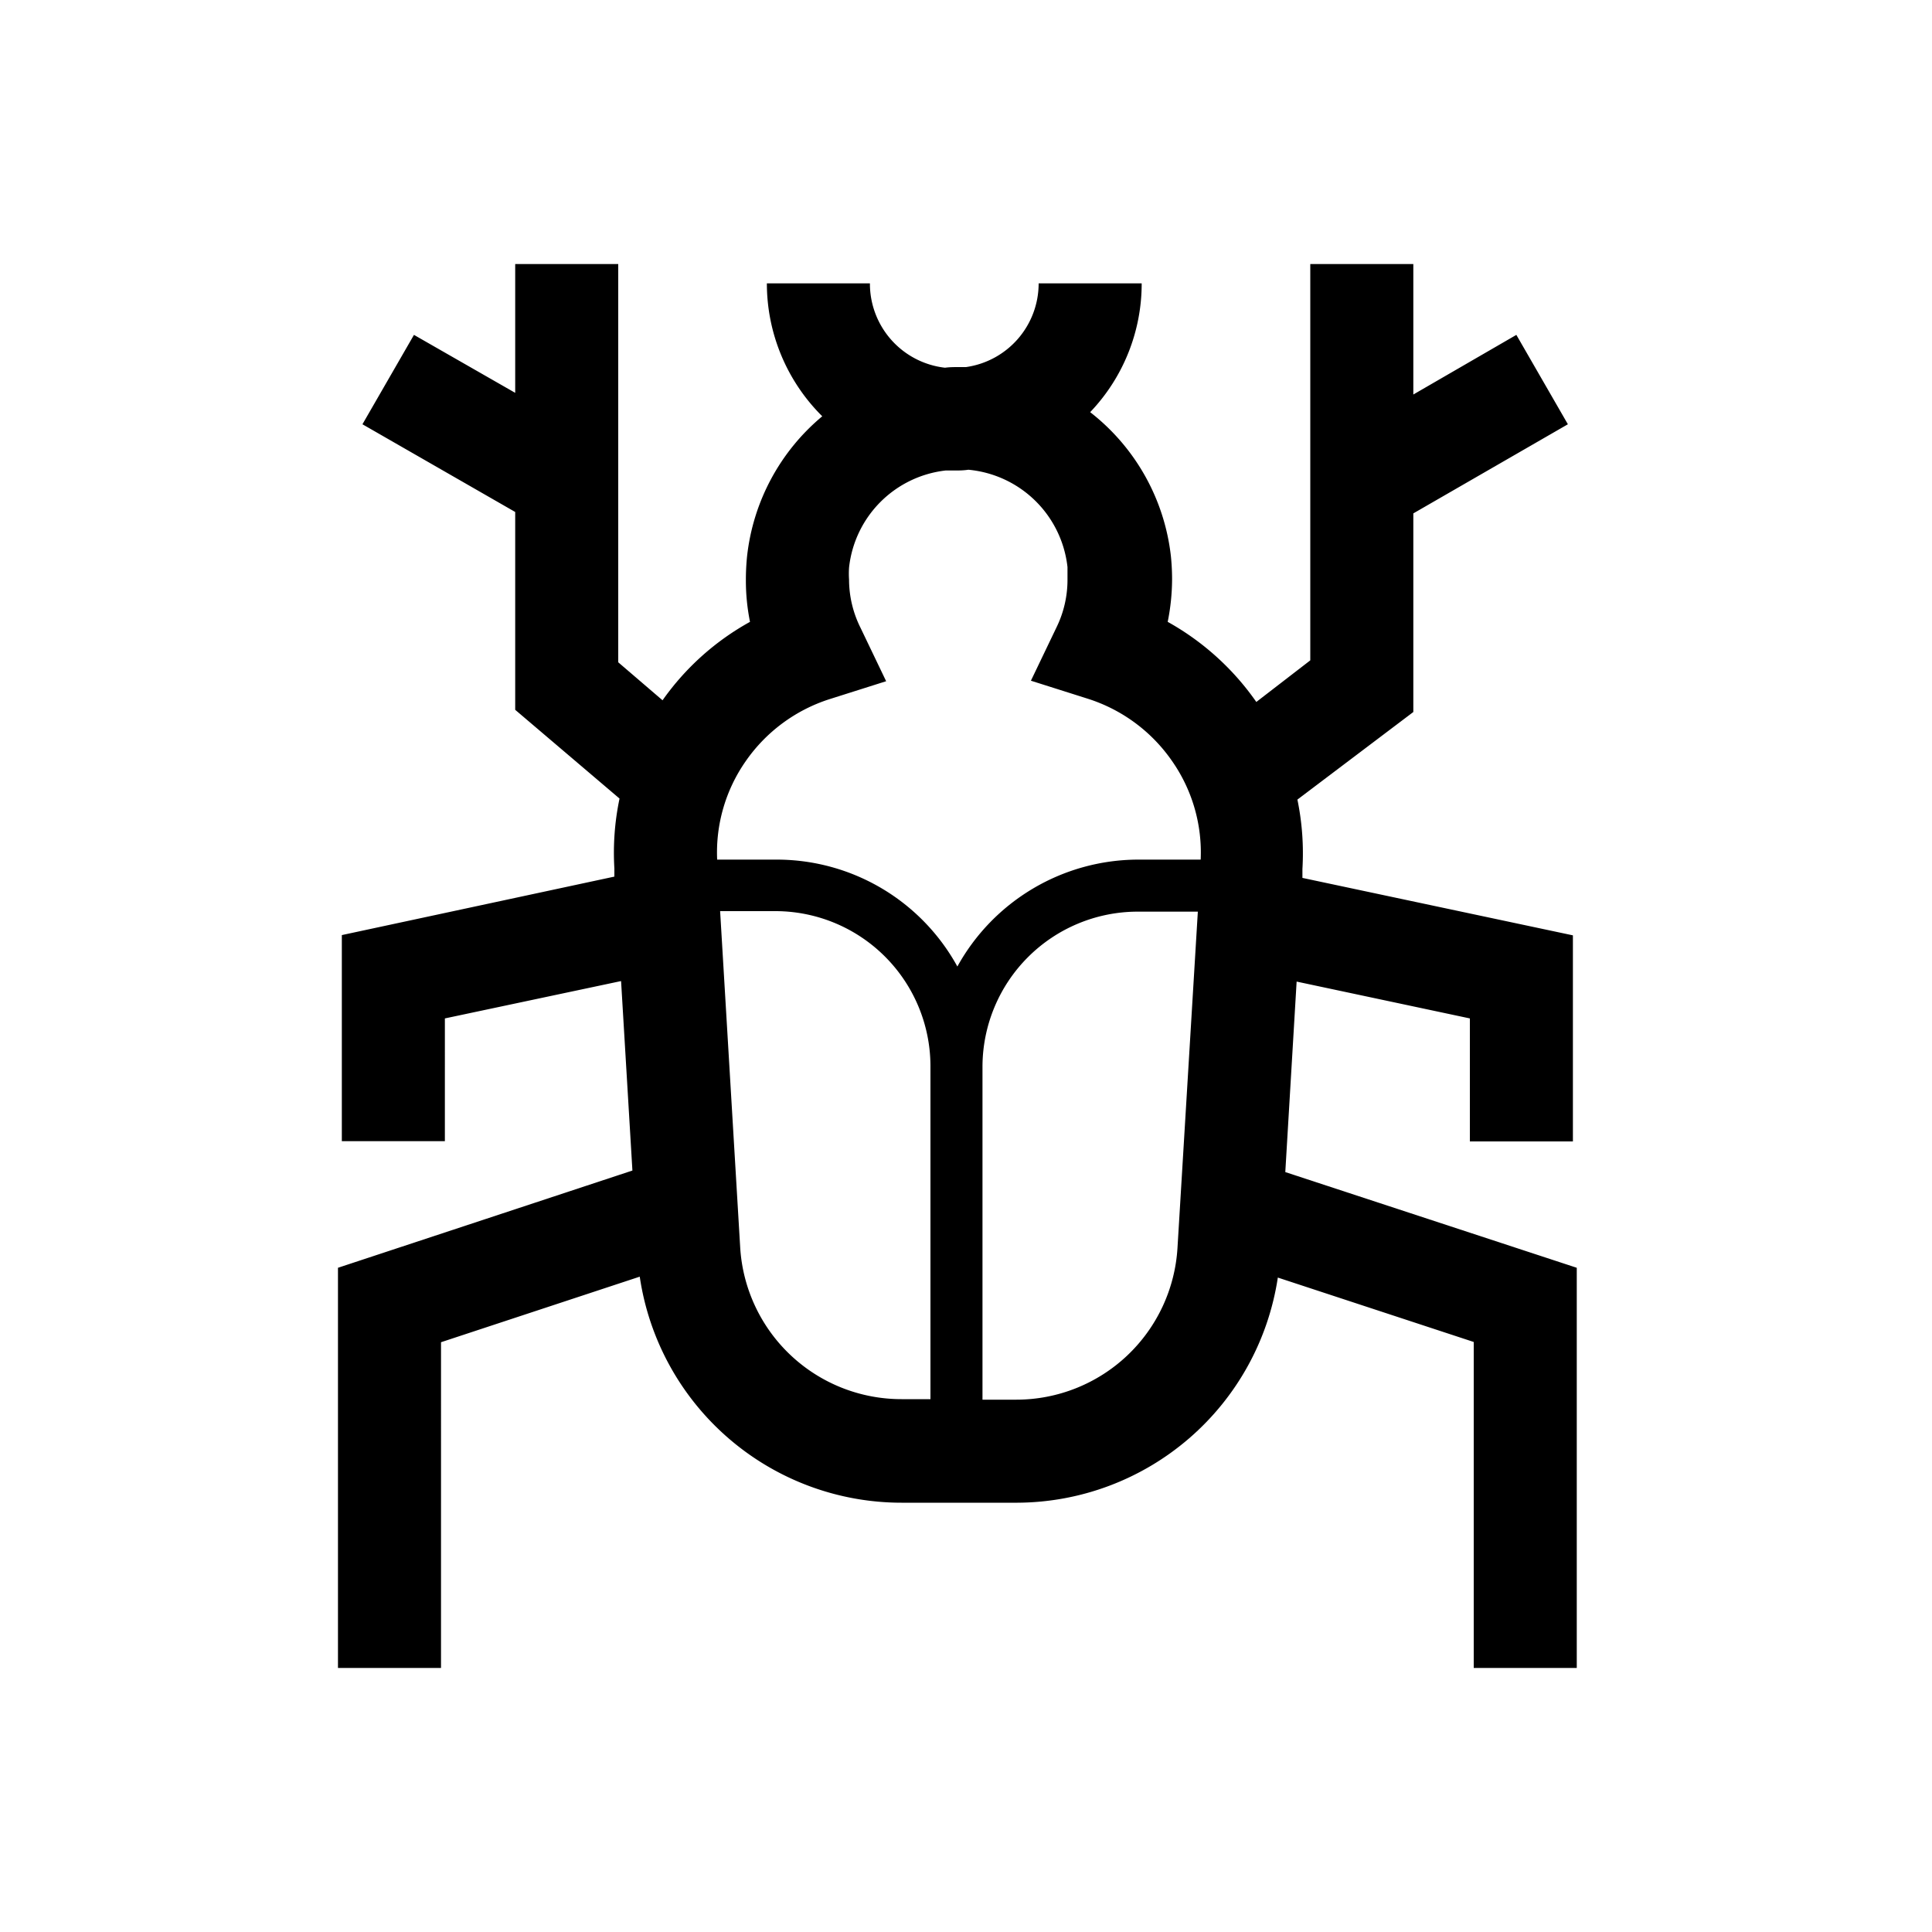 <svg id="Graphics" xmlns="http://www.w3.org/2000/svg" viewBox="0 0 150 150"><path d="M100.67,76.21l13.45,2.86v9.55h8v-16l-21-4.46,0-.69a20.57,20.57,0,0,0-.39-5.39l9-6.8V39.86l12-6.92-4-6.94-8,4.63V20.5h-8V51.27L97.54,54.5a20.59,20.59,0,0,0-6.88-6.22A16.94,16.94,0,0,0,91,45a17.78,17.78,0,0,0-.09-1.8A16.49,16.49,0,0,0,84.64,32a14.45,14.45,0,0,0,4-10h-8A6.56,6.56,0,0,1,75,28.5l-.54,0c-.37,0-.73,0-1.09.05A6.57,6.57,0,0,1,67.54,22h-8a14.53,14.53,0,0,0,4.3,10.32A16.5,16.5,0,0,0,58,43.21a17.78,17.78,0,0,0-.09,1.8,16.19,16.19,0,0,0,.32,3.27,20.33,20.33,0,0,0-6.79,6.09L48,51.42V20.5H40v10L32.14,26l-4,6.94L40,39.75V55.11L48.1,62a20.45,20.45,0,0,0-.4,5.43l0,.63L26.54,72.6v16h8V79.07l13.68-2.9.88,14.71L26.24,98.43V129.5h8V104.21l15.43-5.09A20.55,20.55,0,0,0,70,116.67h9A20.55,20.55,0,0,0,99.21,99.19l15.21,5V129.5h8V98.43L99.79,91ZM57.91,59.08a12.59,12.59,0,0,1,6.47-4.79l4.42-1.4-2-4.17A8.4,8.4,0,0,1,65.92,45a7.06,7.06,0,0,1,0-.93,8.51,8.51,0,0,1,7.49-7.54l.63,0c.38,0,.76,0,1.14-.06a8.53,8.53,0,0,1,7.7,7.56c0,.3,0,.62,0,.94a8.4,8.4,0,0,1-.84,3.71l-2,4.17,4.42,1.4A12.58,12.58,0,0,1,91,59.09a12.38,12.38,0,0,1,2.22,7.65H88.33a16.07,16.07,0,0,0-14,8.3,16,16,0,0,0-14-8.3H55.68A12.37,12.37,0,0,1,57.91,59.08Zm-.44,37.8L55.91,70.74h4.33a12.05,12.05,0,0,1,12,12v25.89H70A12.54,12.54,0,0,1,57.47,96.88Zm21.45,11.79H76.28V82.78a12.06,12.06,0,0,1,12-12H93L91.42,96.88A12.54,12.54,0,0,1,78.92,108.67Z"/></svg>